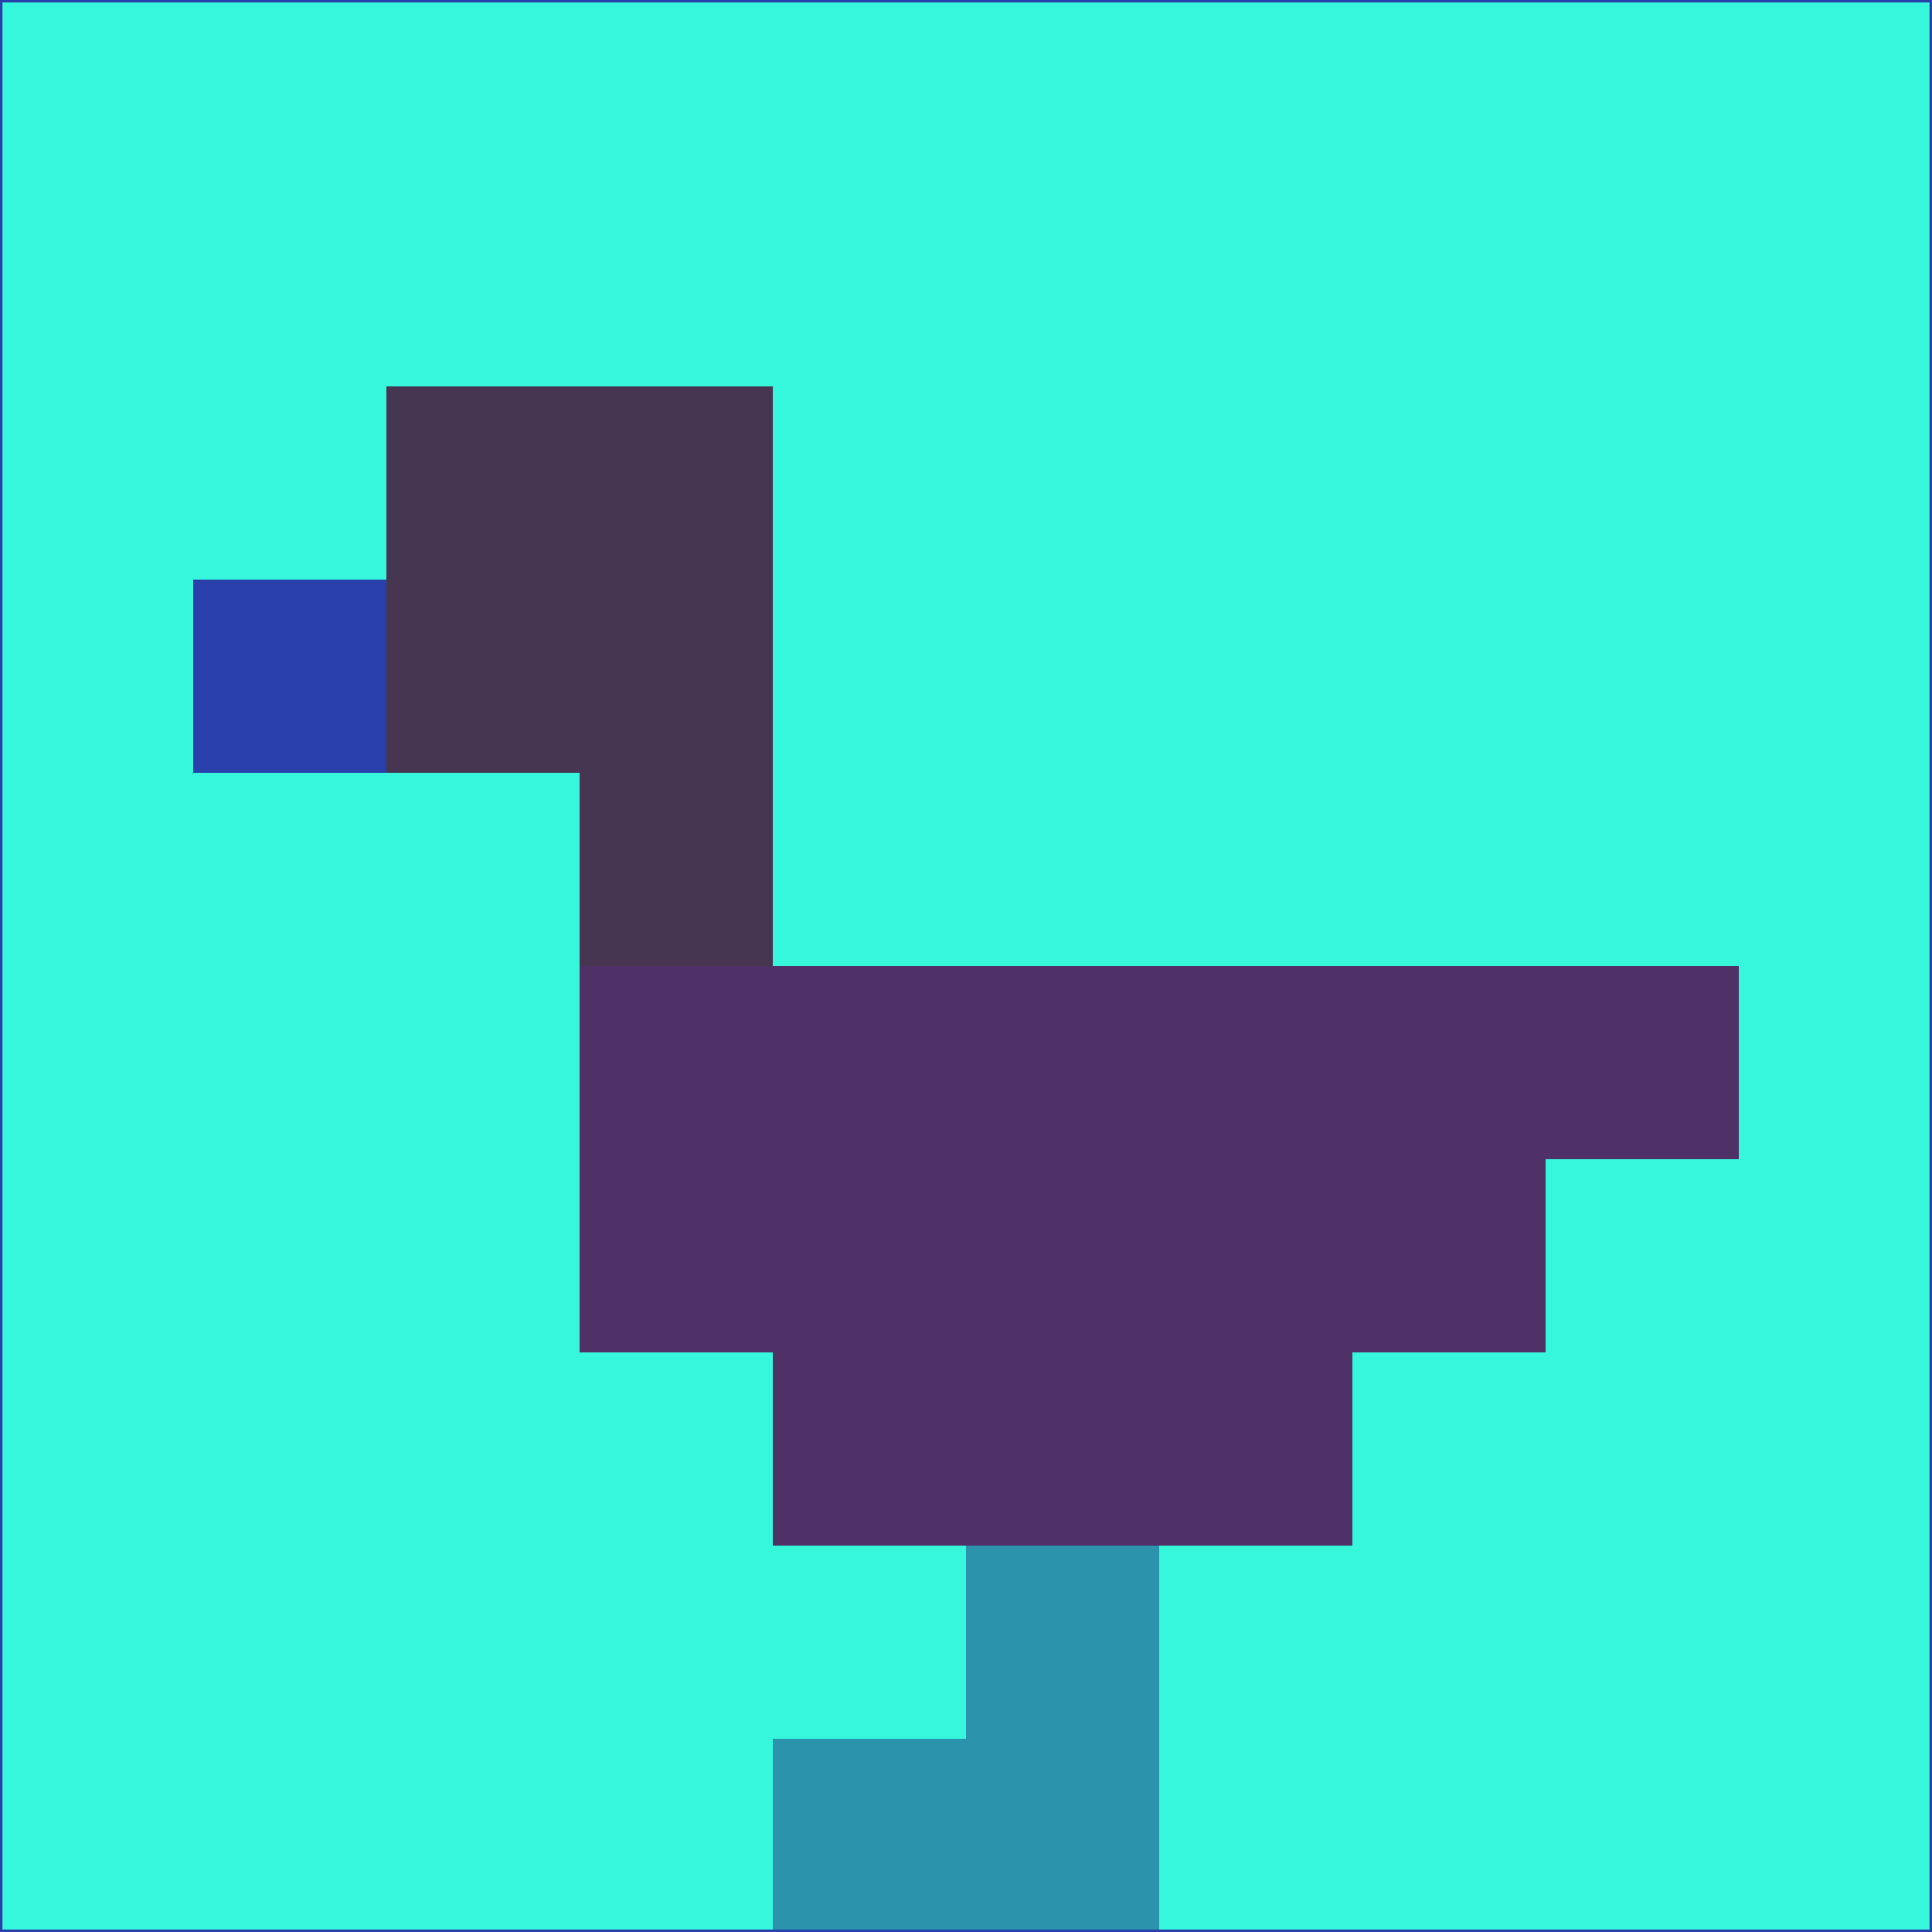 <svg xmlns="http://www.w3.org/2000/svg" version="1.1" width="785" height="785">
  <title>'goose-pfp-694263' by Dmitri Cherniak (Cyberpunk Edition)</title>
  <desc>
    seed=908418
    backgroundColor=#36f7dc
    padding=20
    innerPadding=0
    timeout=500
    dimension=1
    border=false
    Save=function(){return n.handleSave()}
    frame=12

    Rendered at 2024-09-15T22:37:00.680Z
    Generated in 1ms
    Modified for Cyberpunk theme with new color scheme
  </desc>
  <defs/>
  <rect width="100%" height="100%" fill="#36f7dc"/>
  <g>
    <g id="0-0">
      <rect x="0" y="0" height="785" width="785" fill="#36f7dc"/>
      <g>
        <!-- Neon blue -->
        <rect id="0-0-2-2-2-2" x="157" y="157" width="157" height="157" fill="#463652"/>
        <rect id="0-0-3-2-1-4" x="235.5" y="157" width="78.5" height="314" fill="#463652"/>
        <!-- Electric purple -->
        <rect id="0-0-4-5-5-1" x="314" y="392.5" width="392.5" height="78.5" fill="#4f3168"/>
        <rect id="0-0-3-5-5-2" x="235.5" y="392.5" width="392.5" height="157" fill="#4f3168"/>
        <rect id="0-0-4-5-3-3" x="314" y="392.5" width="235.5" height="235.5" fill="#4f3168"/>
        <!-- Neon pink -->
        <rect id="0-0-1-3-1-1" x="78.5" y="235.5" width="78.5" height="78.5" fill="#2940aa"/>
        <!-- Cyber yellow -->
        <rect id="0-0-5-8-1-2" x="392.5" y="628" width="78.5" height="157" fill="#2b93ac"/>
        <rect id="0-0-4-9-2-1" x="314" y="706.5" width="157" height="78.5" fill="#2b93ac"/>
      </g>
      <rect x="0" y="0" stroke="#2940aa" stroke-width="2" height="785" width="785" fill="none"/>
    </g>
  </g>
  <script xmlns=""/>
</svg>